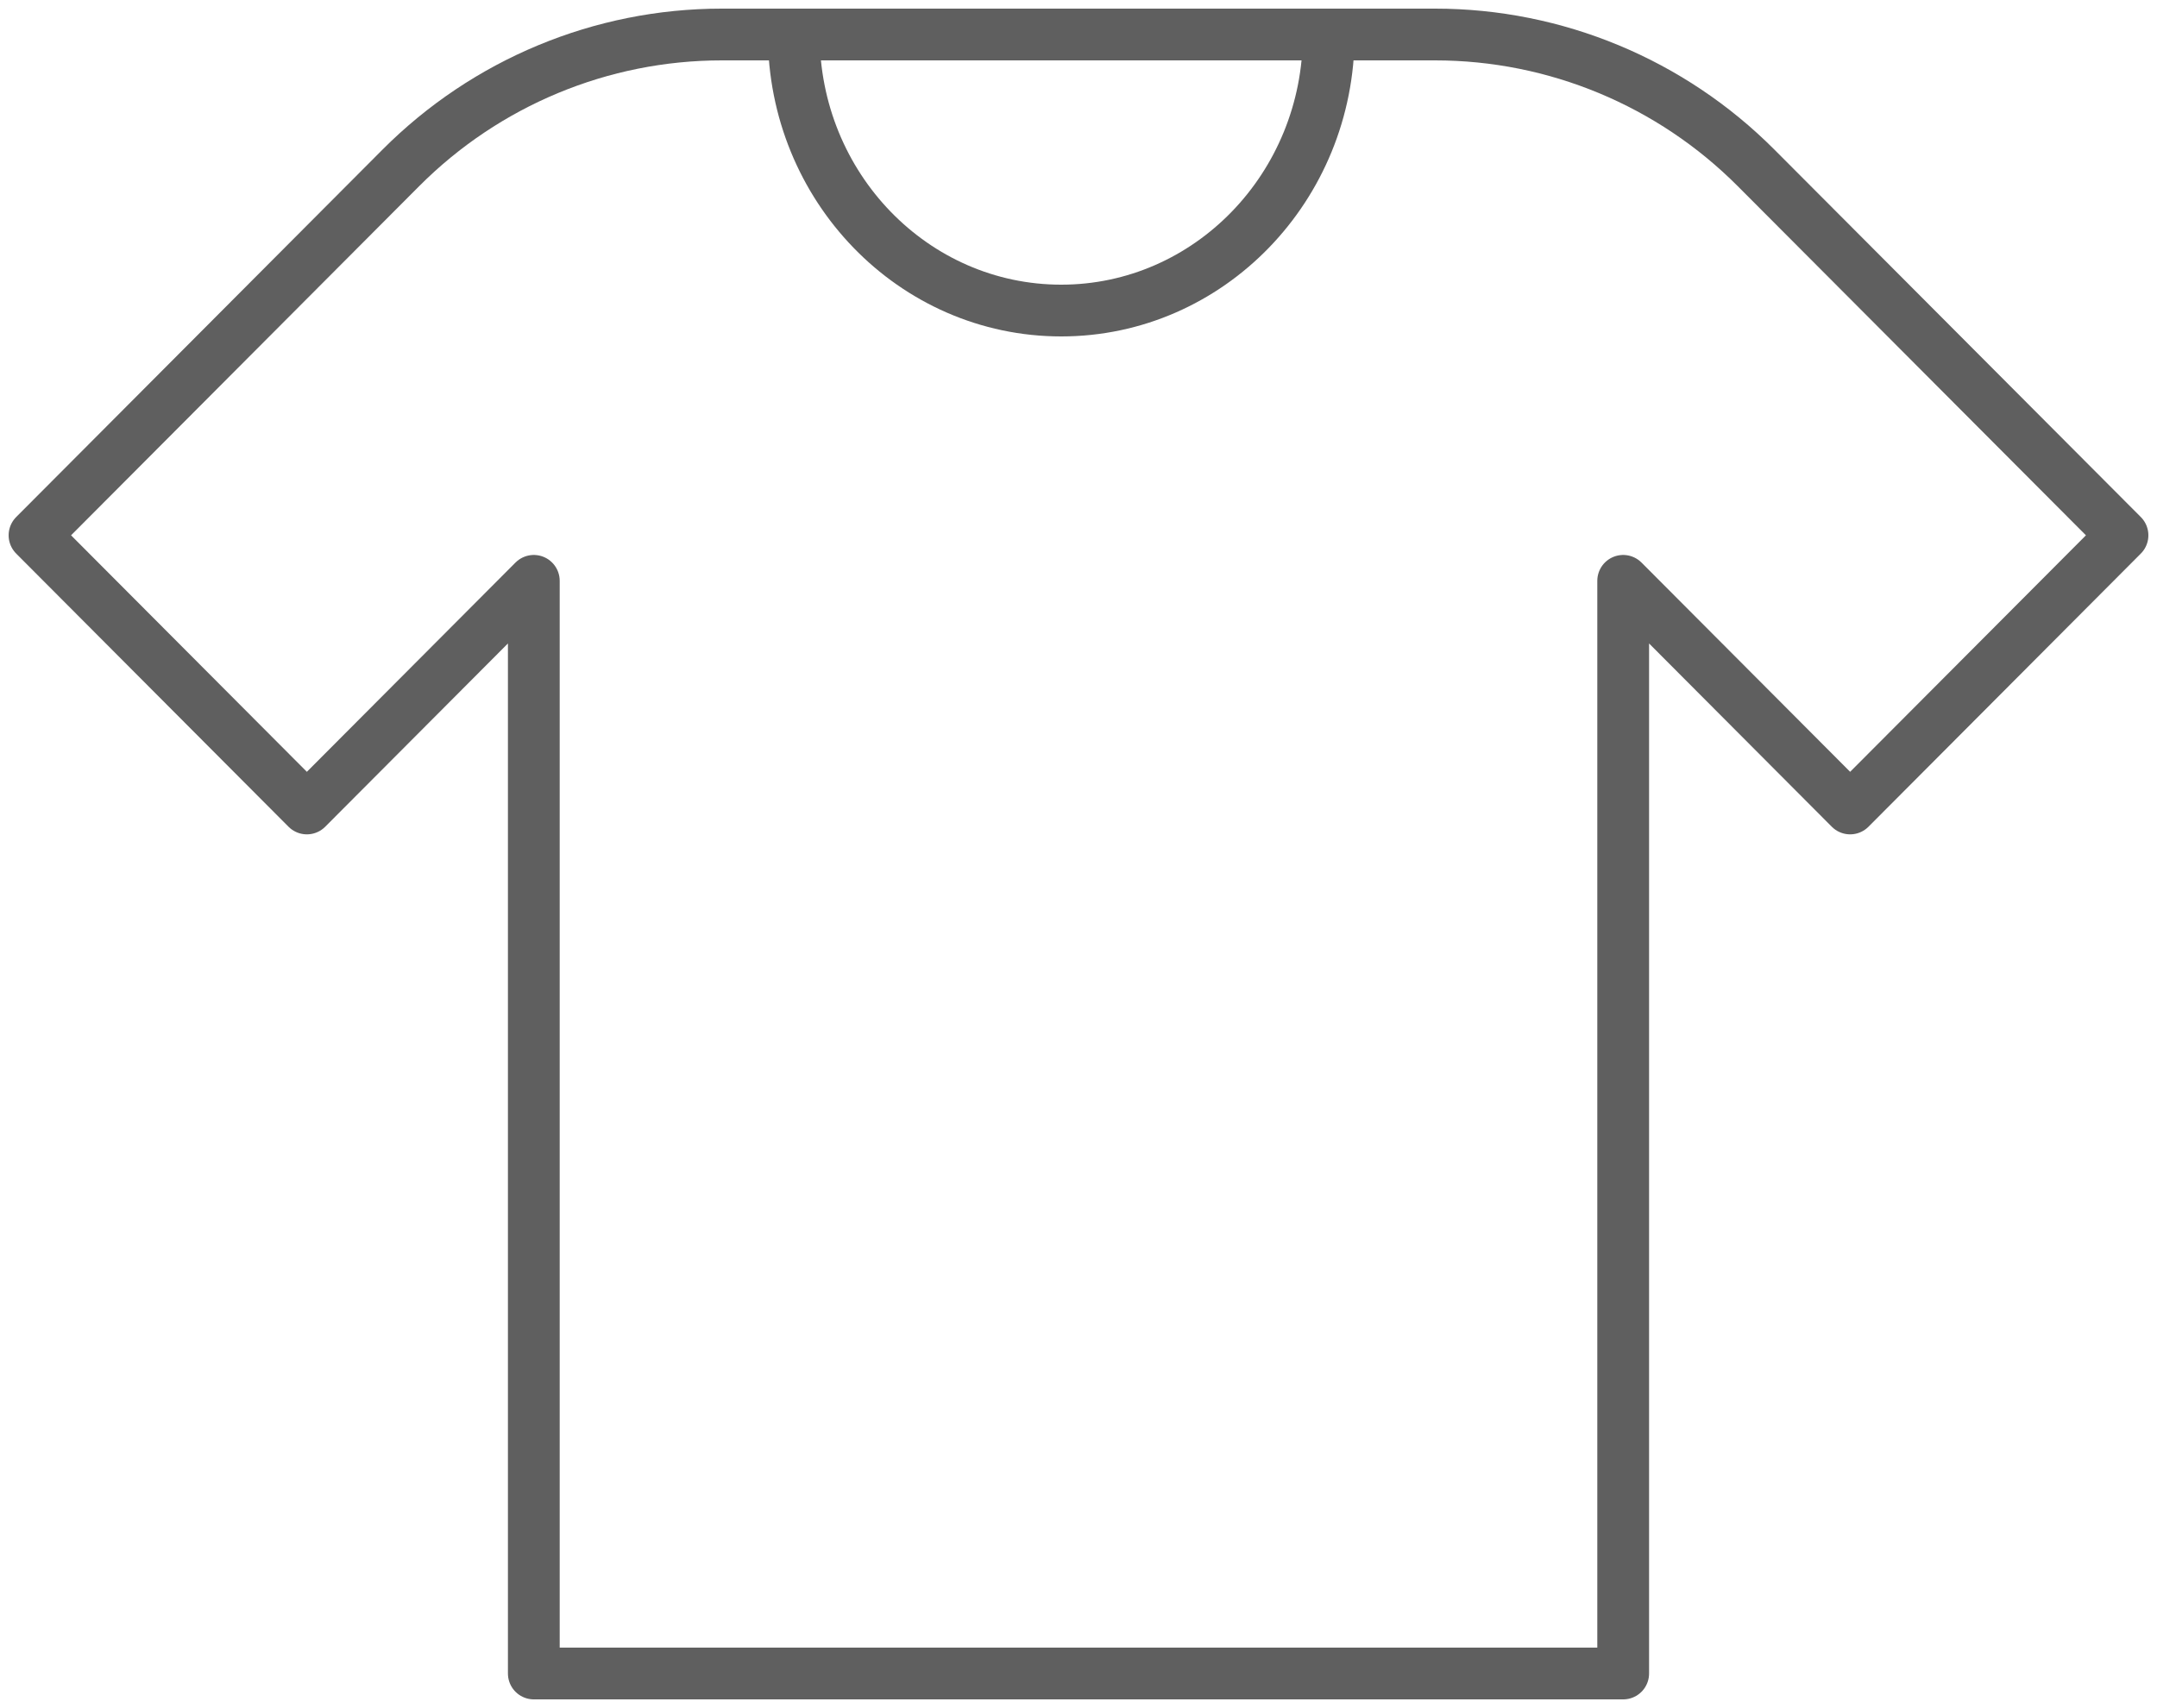 <?xml version="1.0" encoding="UTF-8"?>
<svg width="125px" height="99px" viewBox="0 0 125 99" version="1.1" xmlns="http://www.w3.org/2000/svg" xmlns:xlink="http://www.w3.org/1999/xlink">
    <!-- Generator: Sketch 46.2 (44496) - http://www.bohemiancoding.com/sketch -->
    <title>Page 1</title>
    <desc>Created with Sketch.</desc>
    <defs></defs>
    <g id="USER" stroke="none" stroke-width="1" fill="none" fill-rule="evenodd" stroke-linecap="round" stroke-linejoin="round">
        <g id="1.-Main" transform="translate(-718, -2388)" stroke="#5F5F5F" stroke-width="3">
            <g id="5.-Servicios" transform="translate(95, 2017)">
                <g id="Sublimación" transform="translate(562, 373)">
                    <g id="Page-1" transform="translate(63, 0)">
                        <path d="M60.5,95 L92.065,95 L92.065,31.667 L105.217,44.861 L121,29.028 L99.767,7.732 C94.832,2.781 88.141,0 81.165,0 L60.5,0 L39.825,0 C32.849,0 26.162,2.781 21.228,7.732 L0,29.028 L15.783,44.861 L28.935,31.667 L28.935,95 L60.5,95 Z" id="Stroke-1"></path>
                        <path d="M75,0 C75,8.837 68.056,16 59.5,16 C50.934,16 44,8.837 44,0" id="Stroke-3"></path>
                    </g>
                </g>
            </g>
        </g>
    </g>
</svg>